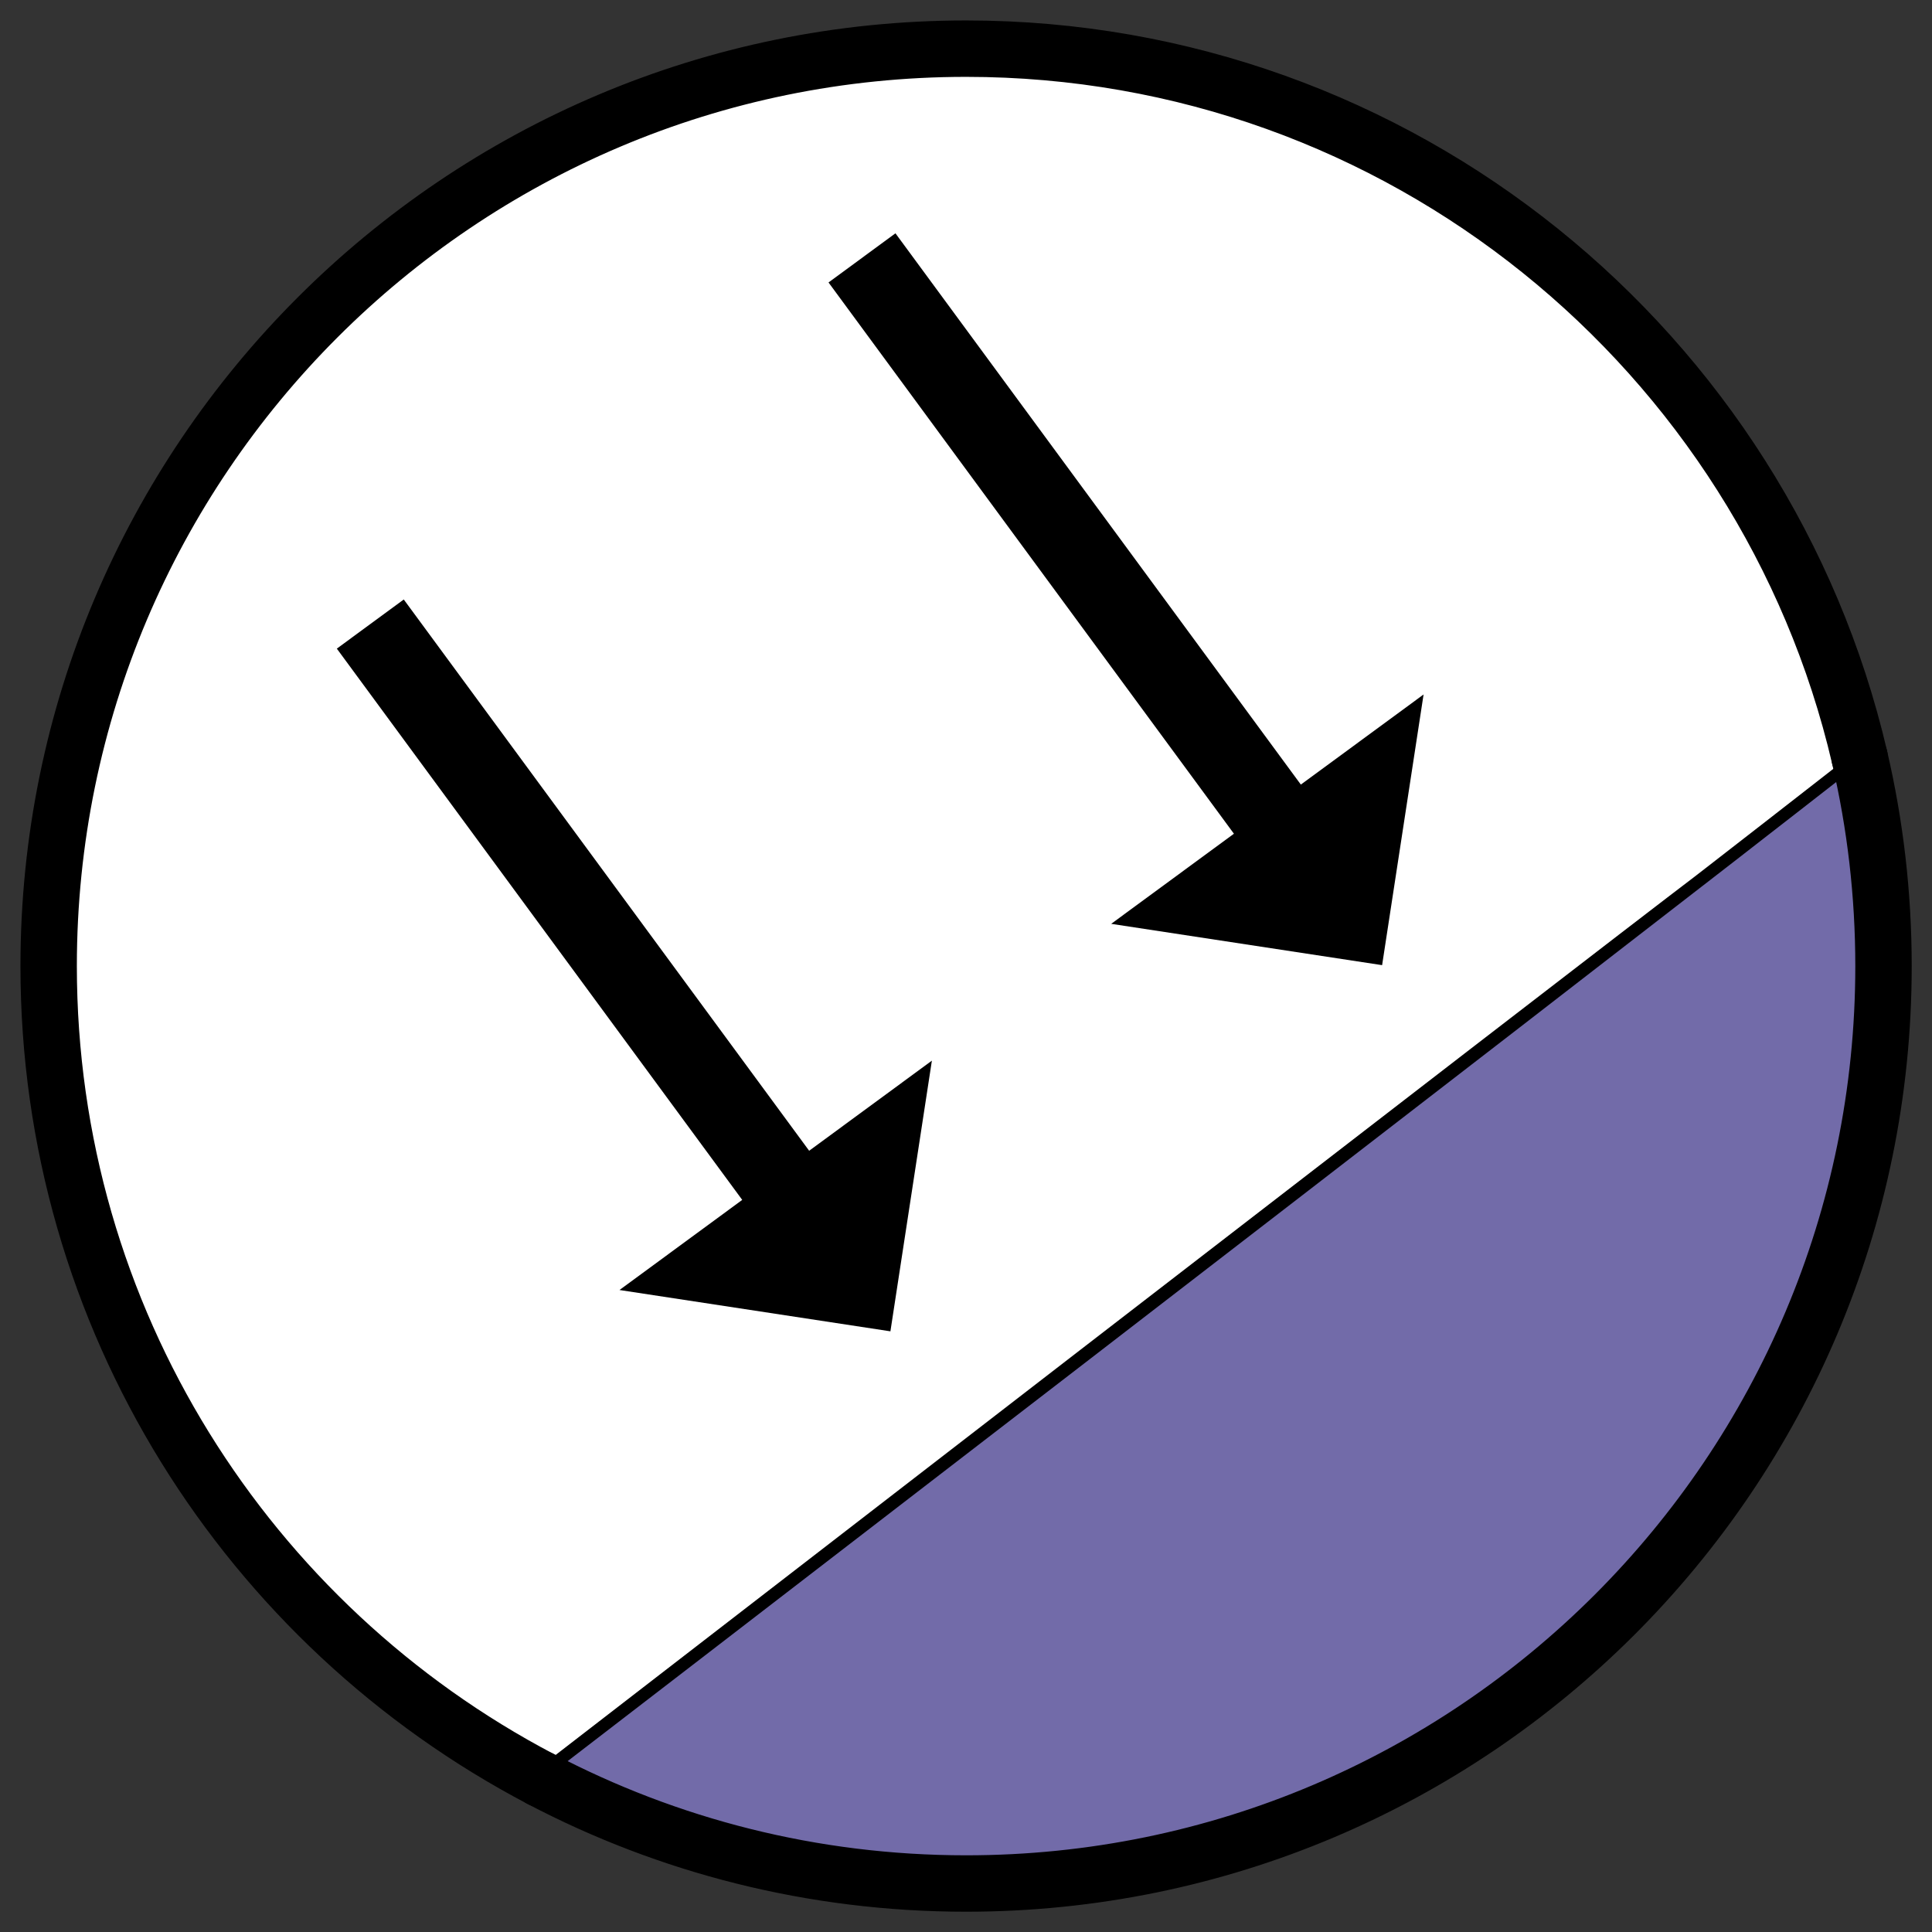 <?xml version="1.0" encoding="UTF-8" standalone="no"?>
<!DOCTYPE svg PUBLIC "-//W3C//DTD SVG 1.1//EN" "http://www.w3.org/Graphics/SVG/1.1/DTD/svg11.dtd">
<svg width="100%" height="100%" viewBox="0 0 100 100" version="1.1" xmlns="http://www.w3.org/2000/svg" xmlns:xlink="http://www.w3.org/1999/xlink" xml:space="preserve" xmlns:serif="http://www.serif.com/" style="fill-rule:evenodd;clip-rule:evenodd;stroke-linecap:round;stroke-linejoin:round;stroke-miterlimit:1.5;">
    <rect x="0" y="0" width="100" height="100" fill="#333333" stroke="none"/>
    <g transform="matrix(1.054,0,0,1.054,-1.878,-4.458)">
        <path d="M28.334,91.592C13.975,84.057 4.171,69 4.171,51.672C4.171,26.807 24.359,6.619 49.224,6.619C70.563,6.619 88.456,21.486 93.103,41.418" style="fill:white;stroke:black;stroke-width:2.77px;"/>
    </g>
    <g transform="matrix(1.054,0,0,1.054,-1.878,-4.458)">
        <path d="M93.103,41.418C93.871,44.712 94.277,48.145 94.277,51.672C94.277,76.538 74.09,96.725 49.224,96.725C41.687,96.725 34.58,94.87 28.334,91.592" style="fill:rgb(114,107,169);stroke:black;stroke-width:2.77px;"/>
    </g>
    <g transform="matrix(0.503,0.684,-0.681,0.5,24.182,-10.553)">
        <path d="M37.189,37.377L37.189,32.29L78.905,32.29L78.905,22.962L90.71,34.833L78.905,46.705L78.905,37.377L37.189,37.377Z"/>
    </g>
    <g transform="matrix(0.503,0.684,-0.681,0.5,49.632,-29.506)">
        <path d="M37.189,37.377L37.189,32.29L78.905,32.29L78.905,22.962L90.71,34.833L78.905,46.705L78.905,37.377L37.189,37.377Z"/>
    </g>
    <g transform="matrix(0.995,0.034,-0.027,0.996,1.29,-1.303)">
        <path d="M29.329,92.516C29.329,92.516 83.414,48.004 88.336,44.032C89.039,43.465 98.524,35.585 96.451,37.31C79.872,51.105 29.329,92.516 29.329,92.516Z" style="fill:rgb(114,107,169);stroke:black;stroke-width:0.63px;"/>
    </g>
</svg>
